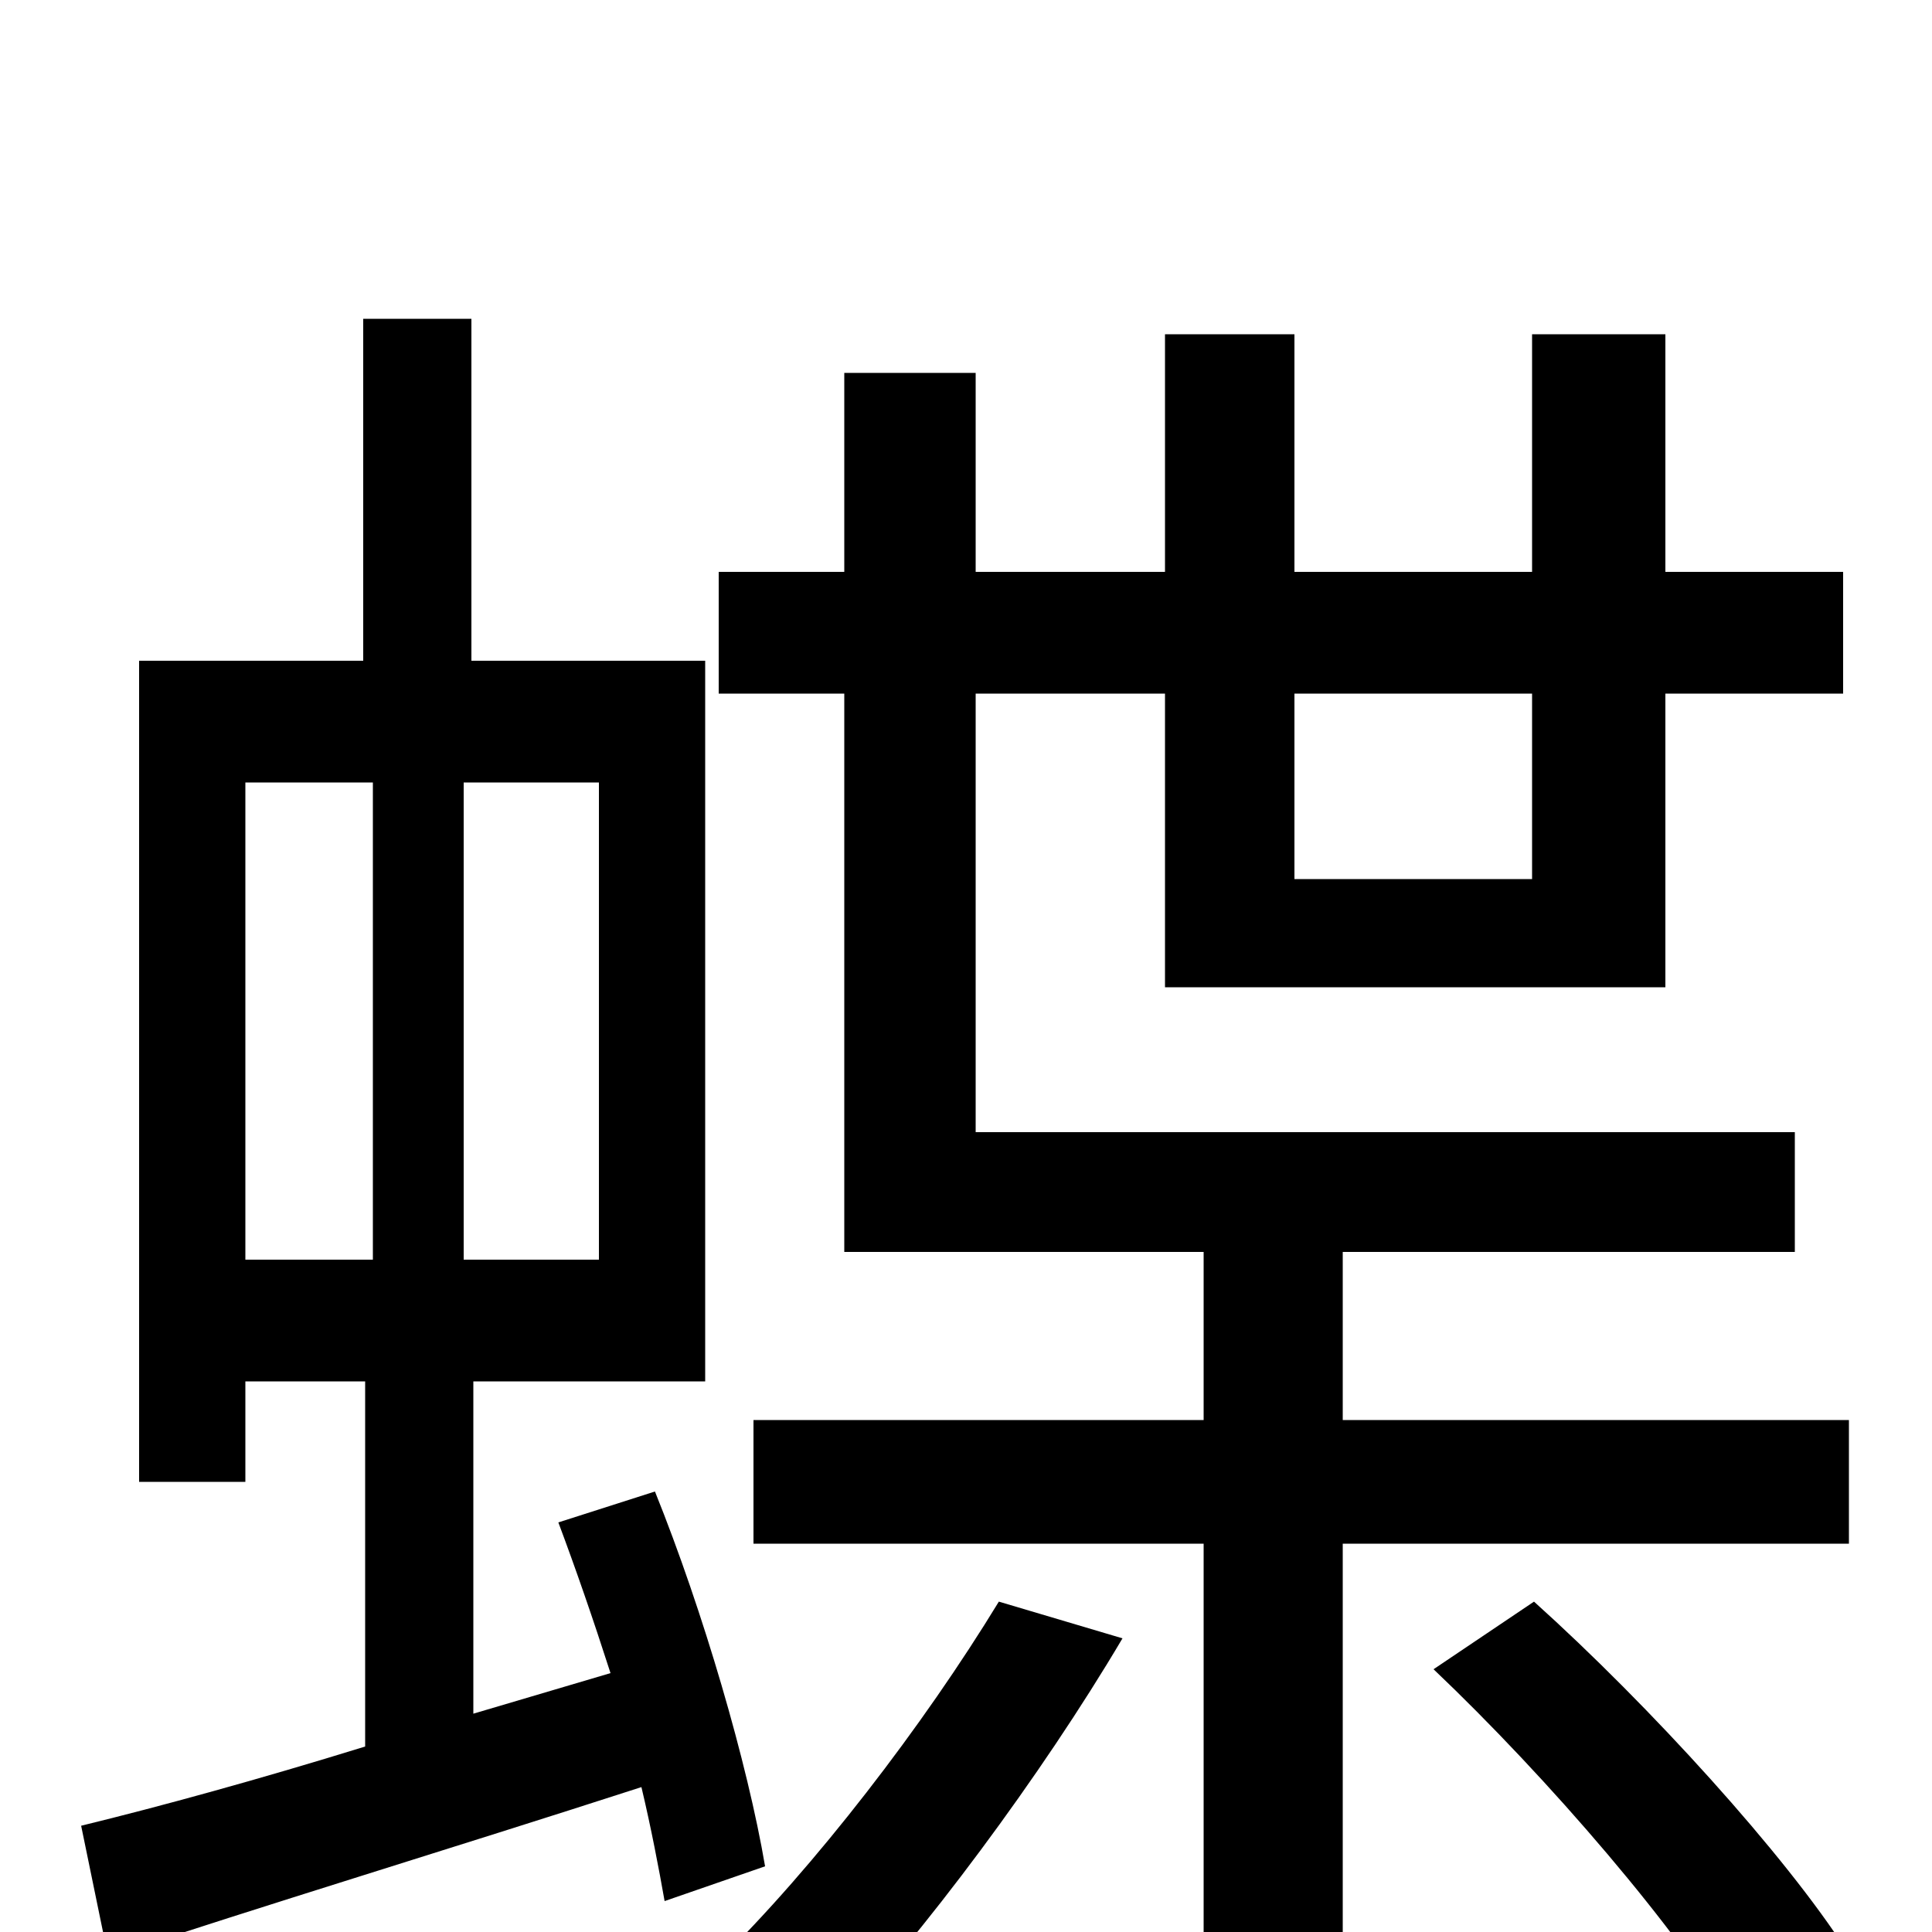 <svg xmlns="http://www.w3.org/2000/svg" viewBox="0 -1000 1000 1000">
	<path fill="#000000" d="M127 -595H193V-348H127ZM310 -348H240V-595H310ZM396 -34C387 -87 364 -166 339 -228L289 -212C298 -188 307 -162 316 -134L245 -113V-285H365V-658H244V-835H188V-658H72V-233H127V-285H189V-96C134 -79 83 -65 42 -55L56 13C134 -13 233 -43 332 -75C337 -54 341 -33 344 -16ZM517 -171C478 -107 422 -34 371 16C388 25 416 43 428 54C478 1 539 -81 581 -152ZM742 -136C801 -80 870 0 900 52L956 10C924 -40 854 -117 794 -171ZM793 -641V-545H670V-641ZM695 -265V-352H929V-414H505V-641H603V-489H862V-641H954V-704H862V-827H793V-704H670V-827H603V-704H505V-807H437V-704H372V-641H437V-352H623V-265H390V-201H623V77H695V-201H957V-265Z"/>
</svg>